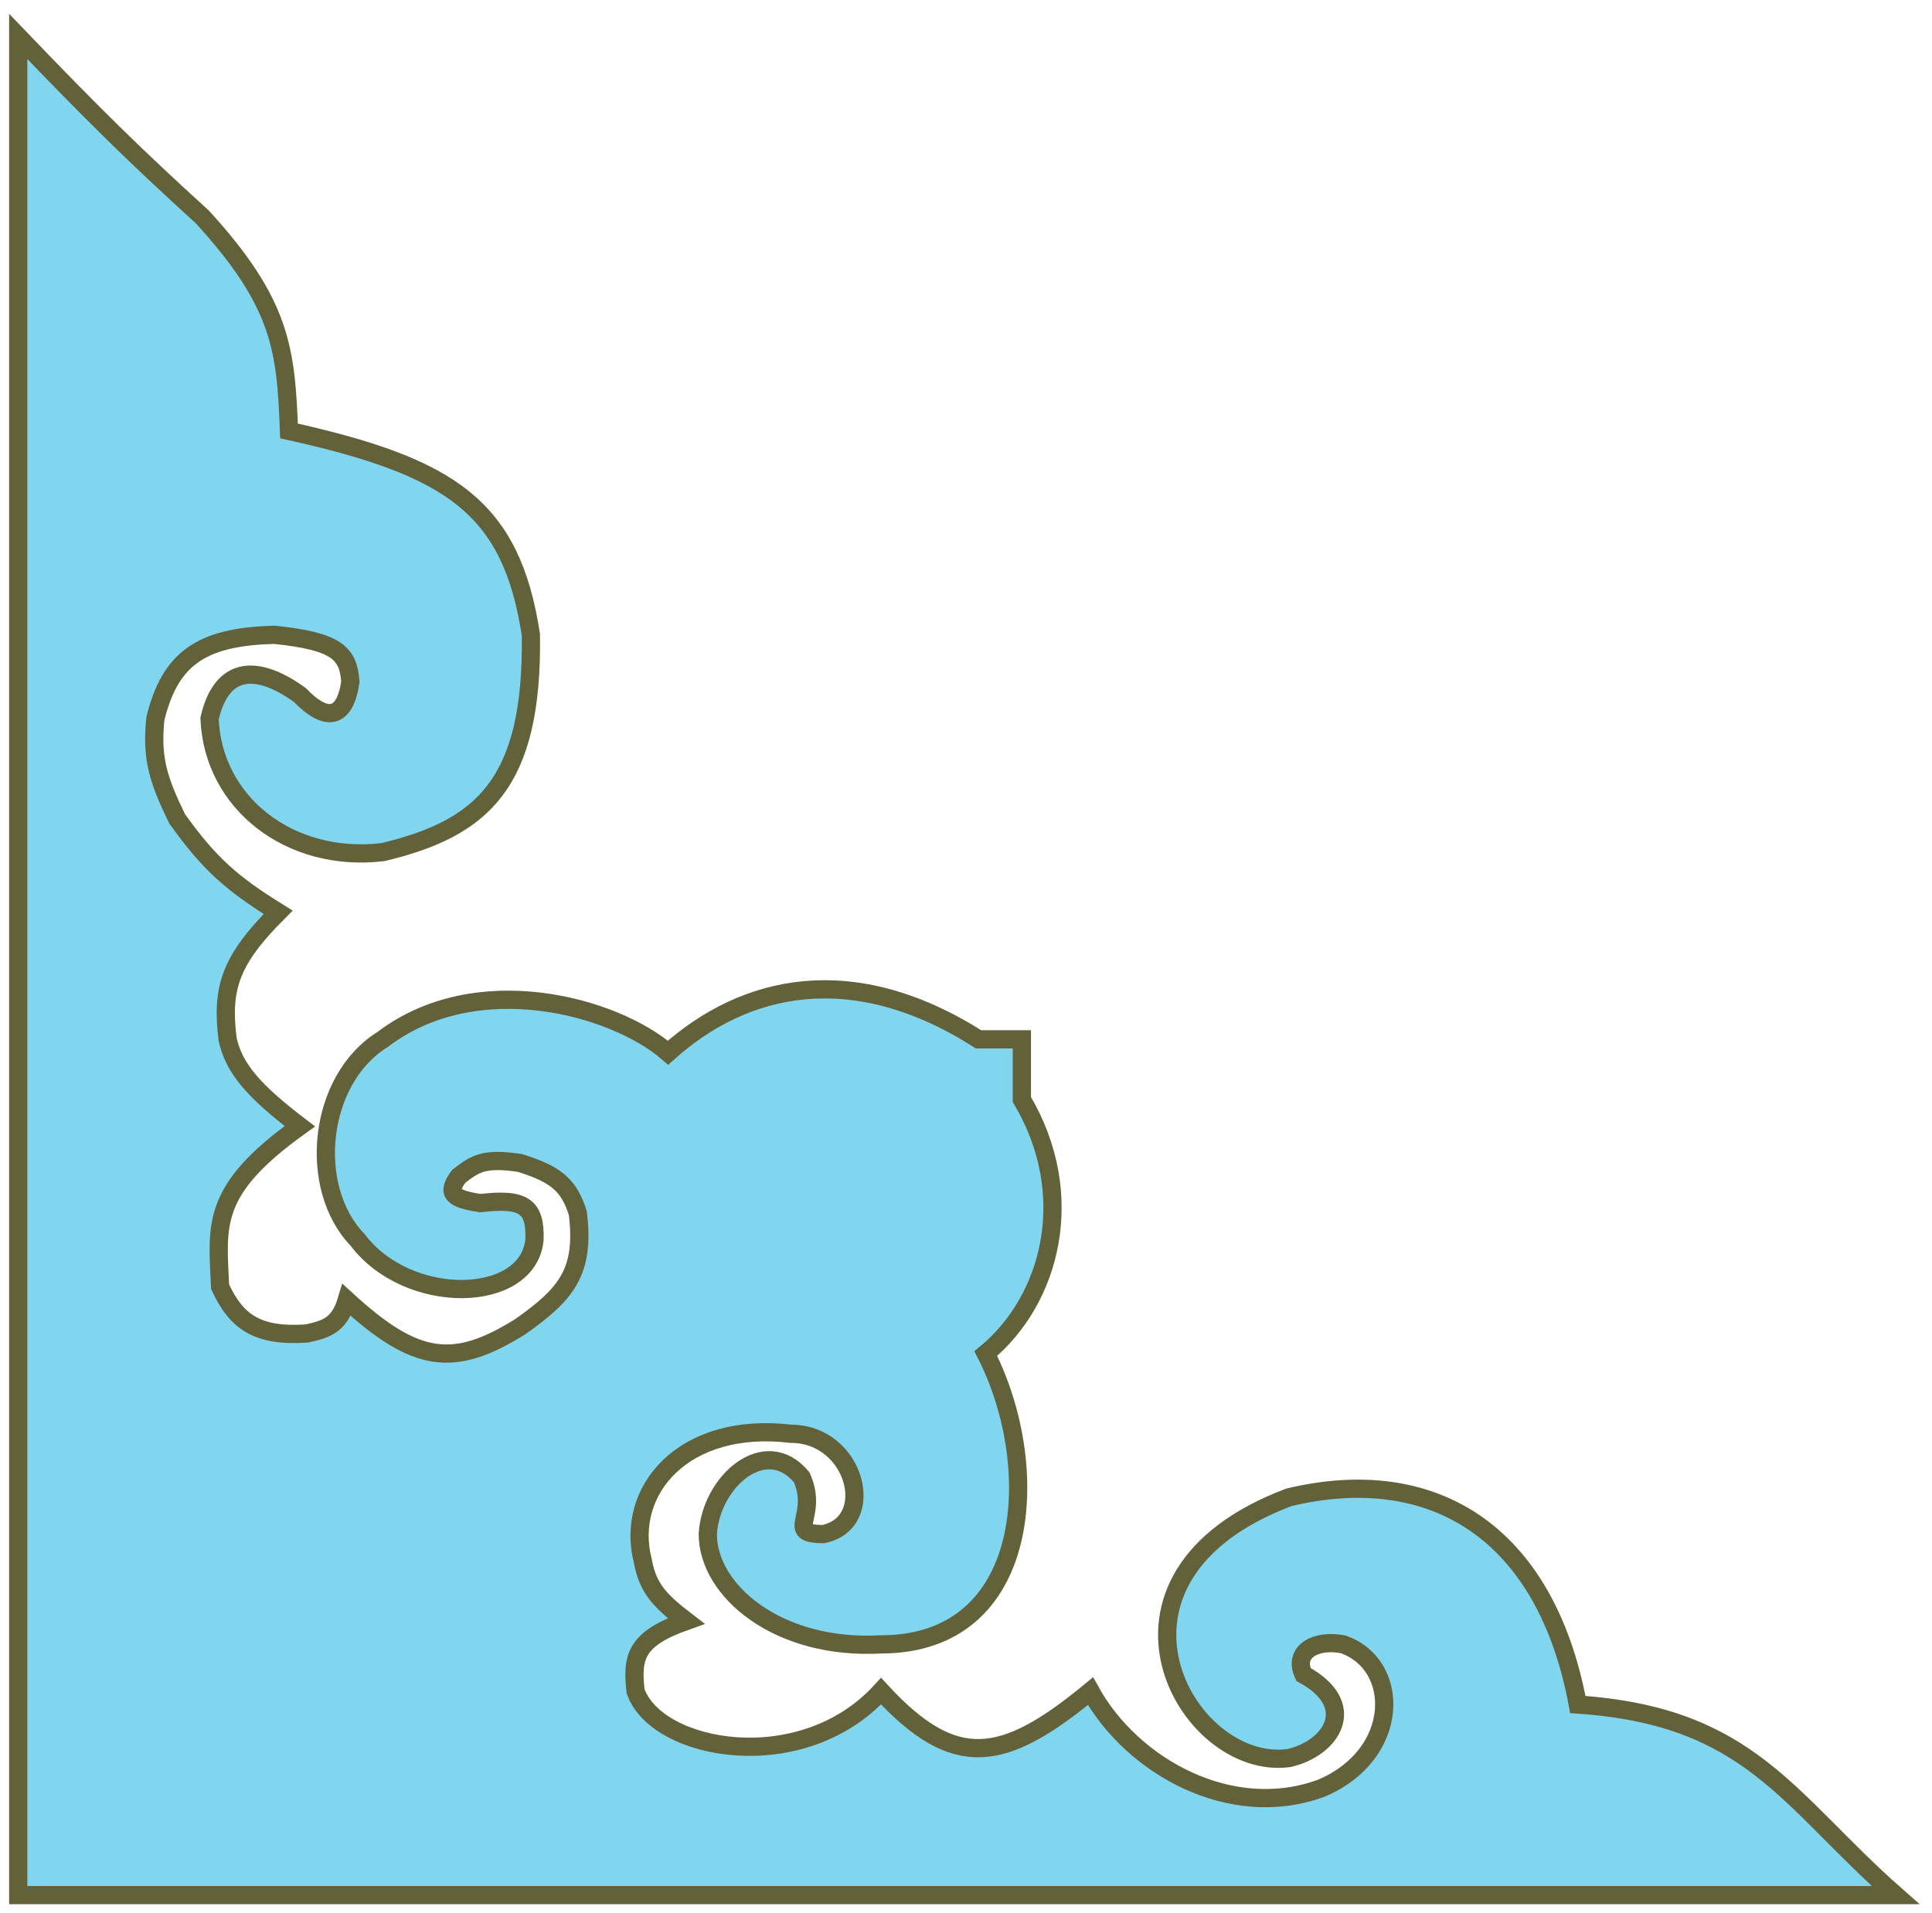 <svg width="106" height="105" viewBox="0 0 106 105" fill="none" xmlns="http://www.w3.org/2000/svg">
<path d="M1 104H104C98.079 98.783 96.032 94.181 86.569 93.543C84.787 84.004 78.558 80.298 70.723 82.169C59.036 86.572 65.082 97.259 70.723 96.478C73.1 95.928 74.575 93.561 71.515 91.892C70.921 90.608 72.25 89.945 73.694 90.241C76.864 91.342 76.88 96.27 72.506 98.129C67.554 99.964 62.119 96.951 59.829 92.809C55.029 96.764 52.377 97.191 48.34 92.809C43.983 97.579 36.017 96.109 34.871 92.809C34.657 90.897 34.889 89.936 37.644 88.957C36.163 87.823 35.535 87.13 35.267 85.655C34.277 81.802 37.495 77.983 43.389 78.683C46.954 78.683 48.2 83.567 45.171 84.187C42.992 84.187 44.956 83.232 43.983 81.068C42.002 78.683 39.002 81.295 38.833 84.187C38.833 87.306 42.695 90.56 48.34 90.241C56.66 90.241 57.258 80.506 54.085 74.281C57.65 71.345 59.178 65.584 56.065 60.338V57.036H53.688C46.756 52.633 40.843 54.012 36.654 57.77C33.683 55.201 26.152 53.125 21.006 57.036C17.44 59.237 16.845 65.165 19.619 68.043C22.392 71.712 28.964 71.57 29.325 68.043C29.383 66.21 28.767 65.739 26.354 66.025C24.8 65.788 24.491 65.482 25.165 64.558C26.032 63.901 26.488 63.509 28.533 63.824C30.565 64.457 31.228 65.077 31.702 66.576C32.094 69.786 31.1 71.008 28.533 72.813C24.901 75.079 22.82 74.824 19.025 71.345C18.604 72.762 17.865 72.948 16.829 73.18C14.125 73.361 12.971 72.554 12.075 70.612C11.922 67.2 11.538 65.329 16.45 61.806C13.924 59.88 12.837 58.634 12.489 57.036C12.133 54.203 12.643 52.685 15.261 50.065C12.765 48.514 11.51 47.446 9.715 44.928C8.679 42.795 8.296 41.602 8.527 39.425C9.323 36.228 10.938 34.931 15.063 34.838C18.507 35.192 19.108 35.865 19.223 37.407C18.933 39.448 17.927 39.667 16.45 38.14C14.2 36.512 12.188 36.443 11.498 39.425C11.67 44.047 15.893 47.371 21.006 46.763C26.434 45.464 29.247 43.044 29.127 34.838C28.057 27.818 24.746 25.629 15.856 23.648C15.688 19.18 15.438 16.645 11.102 11.906C7.327 8.471 5.108 6.28 1 2V104Z" fill="#73D0ED" fill-opacity="0.91" stroke="#63613A"/>
</svg>
